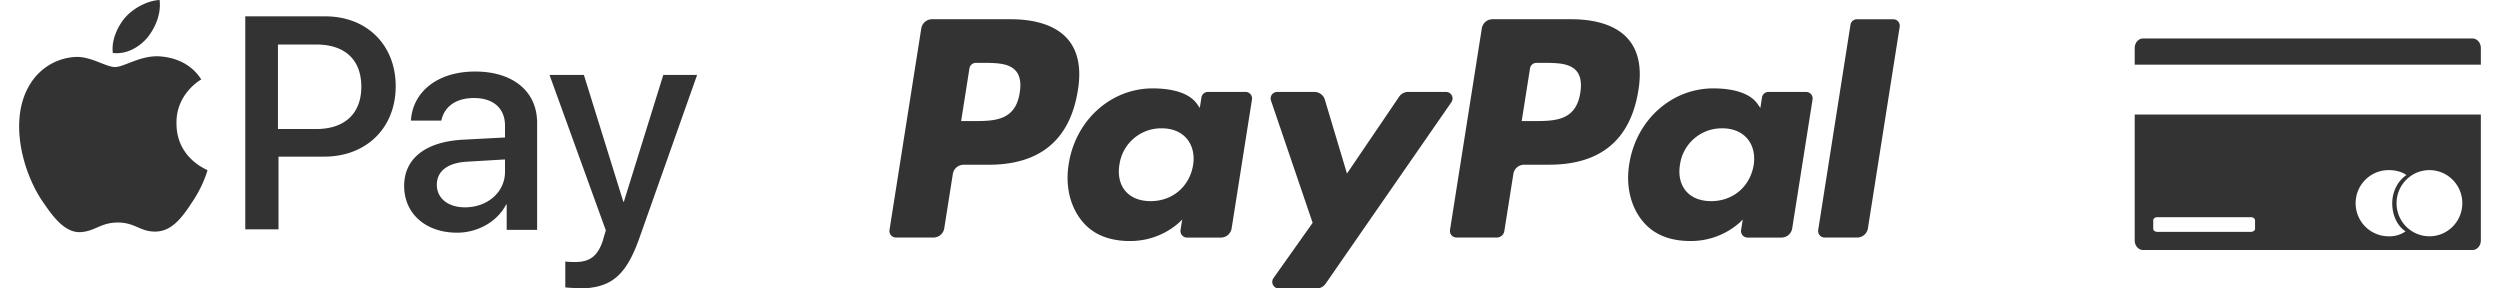 <svg width="104" height="12" fill="none" xmlns="http://www.w3.org/2000/svg"><path d="M6.147 1.547c.328-.422.562-.985.492-1.547-.492.023-1.078.328-1.43.727-.304.351-.586.937-.515 1.476.562.07 1.101-.234 1.453-.656zm.492.797c-.797-.047-1.477.445-1.852.445s-.96-.422-1.593-.422c-.82.024-1.57.469-1.993 1.219-.843 1.476-.234 3.656.61 4.851.398.586.89 1.243 1.523 1.22.61-.024.844-.4 1.57-.4.727 0 .938.4 1.594.376.657-.024 1.078-.586 1.477-1.196.469-.68.656-1.336.656-1.359-.023-.023-1.289-.492-1.289-1.945-.023-1.219.984-1.805 1.031-1.828-.539-.844-1.43-.938-1.734-.961zM13.531.68c1.735 0 2.93 1.195 2.93 2.906 0 1.734-1.219 2.93-2.976 2.93h-1.899v3.023h-1.383V.68h3.329zm-.375 4.687c1.196 0 1.875-.656 1.875-1.757 0-1.125-.68-1.758-1.875-1.758h-1.593v3.515h1.593zm3.657 2.367c0-1.125.867-1.828 2.414-1.921l1.781-.094v-.492c0-.727-.492-1.149-1.29-1.149-.773 0-1.241.375-1.358.938h-1.266c.07-1.172 1.078-2.04 2.672-2.04 1.57 0 2.578.821 2.578 2.133v4.454h-1.266V8.508h-.023c-.375.726-1.195 1.172-2.04 1.172-1.312 0-2.202-.797-2.202-1.946zm4.195-.585v-.516l-1.594.094c-.797.047-1.242.398-1.242.96 0 .563.469.938 1.172.938.937 0 1.664-.633 1.664-1.476zm2.508 4.804v-1.078c.094.024.328.024.422.024.609 0 .937-.258 1.148-.915 0-.023.117-.398.117-.398L22.86 3.117h1.43l1.64 5.274h.023l1.64-5.274H29l-2.414 6.82C26.023 11.508 25.391 12 24.055 12c-.094-.023-.422-.023-.54-.047zM65.361.8h-3.27a.454.454 0 00-.448.383L60.32 9.567a.272.272 0 00.27.314h1.676c.157 0 .29-.114.314-.269l.376-2.377a.454.454 0 01.448-.383h1.034c2.154 0 3.396-1.041 3.721-3.107.146-.904.006-1.613-.417-2.11C67.279 1.09 66.456.8 65.36.8zm.378 3.062c-.18 1.174-1.075 1.174-1.942 1.174h-.494l.346-2.192a.272.272 0 01.27-.229h.225c.591 0 1.149 0 1.436.336.171.2.225.5.16.91zM42.043.8h-3.27a.454.454 0 00-.448.383l-1.322 8.384a.272.272 0 00.269.314h1.561a.454.454 0 00.448-.383l.357-2.261a.454.454 0 01.448-.383h1.035c2.153 0 3.396-1.042 3.72-3.108.147-.903.007-1.612-.417-2.11C43.961 1.09 43.136.8 42.043.8zm.376 3.062c-.179 1.174-1.075 1.174-1.942 1.174h-.494l.346-2.192a.273.273 0 01.27-.229h.226c.59 0 1.148 0 1.435.336.173.2.225.5.16.91zM51.815 3.824h-1.566a.271.271 0 00-.269.23l-.068.437-.11-.158c-.338-.492-1.095-.656-1.85-.656-1.73 0-3.207 1.31-3.494 3.148-.15.918.062 1.794.583 2.406.478.562 1.159.796 1.971.796 1.395 0 2.168-.896 2.168-.896l-.07.436a.273.273 0 00.269.316h1.41a.454.454 0 00.447-.383l.846-5.36a.271.271 0 00-.267-.316zm-2.183 3.048c-.152.895-.86 1.495-1.766 1.495-.454 0-.817-.146-1.051-.422-.231-.275-.32-.666-.246-1.1a1.752 1.752 0 011.754-1.507c.445 0 .805.148 1.044.427.24.281.335.675.265 1.107zM75.134 3.824h-1.566a.271.271 0 00-.269.23l-.068.437-.11-.158c-.338-.492-1.094-.656-1.85-.656-1.73 0-3.207 1.31-3.494 3.148-.15.918.062 1.794.583 2.406.479.562 1.16.796 1.972.796 1.394 0 2.167-.896 2.167-.896l-.07.436a.273.273 0 00.27.316h1.409a.454.454 0 00.448-.383l.846-5.36a.271.271 0 00-.268-.316zm-2.182 3.048c-.152.895-.861 1.495-1.767 1.495-.454 0-.817-.146-1.05-.422-.232-.275-.32-.666-.247-1.1a1.752 1.752 0 011.754-1.507c.446 0 .805.148 1.044.427.24.281.334.675.266 1.107zM60.153 3.824H58.58a.452.452 0 00-.376.199l-2.17 3.197-.92-3.072a.453.453 0 00-.436-.324h-1.546a.272.272 0 00-.259.36l1.733 5.086-1.63 2.3c-.127.18.002.43.222.43h1.572a.454.454 0 00.374-.196l5.234-7.553a.272.272 0 00-.225-.427zM76.98 1.03l-1.343 8.538a.272.272 0 00.27.314h1.35a.454.454 0 00.448-.383l1.322-8.384a.272.272 0 00-.268-.314h-1.51a.267.267 0 00-.269.23z" fill="#333"/><path fill-rule="evenodd" clip-rule="evenodd" d="M89.154 1.6c-.194 0-.35.178-.35.398v.692h14.399v-.692c0-.22-.157-.398-.35-.398h-13.7zm-.35 3.165v5.238c0 .22.156.398.35.398h13.699c.193 0 .35-.177.35-.398V4.765h-14.4zm10.559 2.312c.271 0 .522.052.746.204-.379.256-.592.714-.592 1.172 0 .459.175.918.554 1.173a1.171 1.171 0 01-.708.204 1.372 1.372 0 01-1.368-1.377 1.372 1.372 0 011.368-1.376zm1.701 0c.756 0 1.368.616 1.368 1.376 0 .76-.612 1.377-1.368 1.377a1.372 1.372 0 01-1.367-1.377c0-.758.612-1.376 1.367-1.376zm-11.32 1.959h3.894c.095 0 .172.057.172.129v.35c0 .073-.076.13-.172.13h-3.893c-.095 0-.17-.057-.17-.13v-.35c0-.072.075-.13.17-.13z" fill="#333"/></svg>